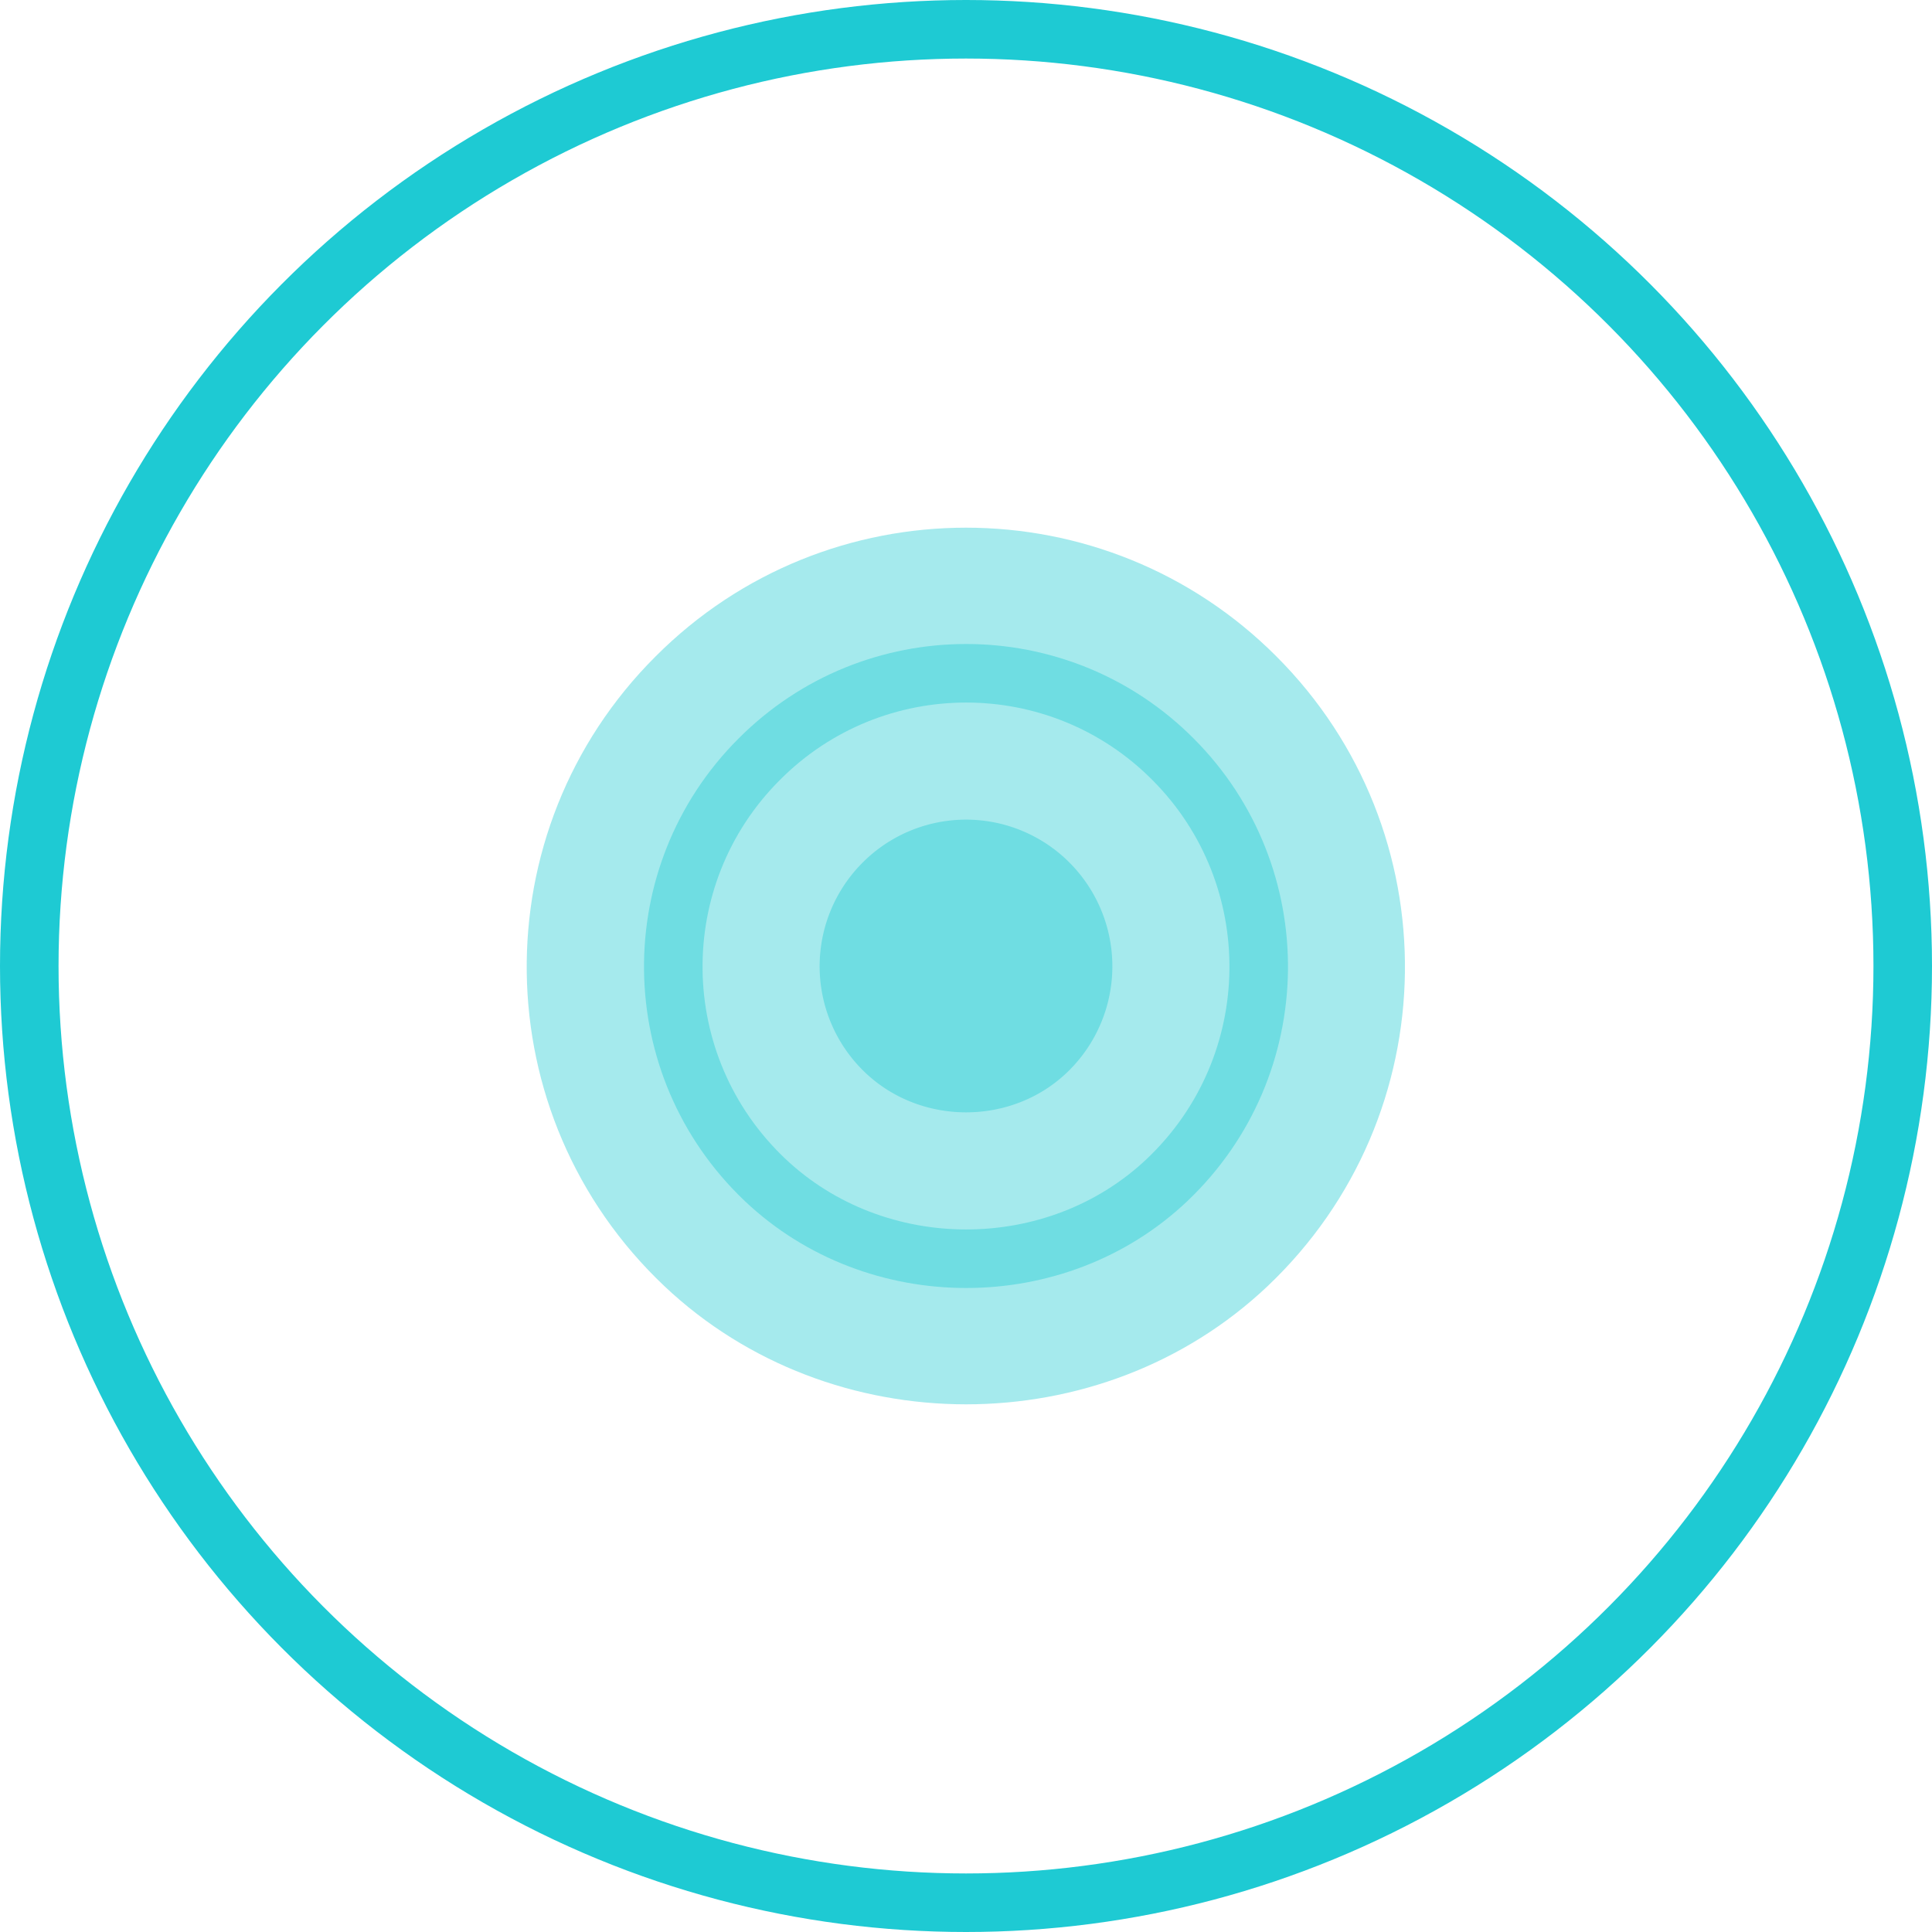 <svg width="66" height="66" viewBox="0 0 66 66" fill="none" xmlns="http://www.w3.org/2000/svg">
    <circle cx="33" cy="33" r="32" stroke="#1ECAD3" stroke-width="2"/>
    <path opacity=".4" d="M43.605 22.425c5.955 5.955 5.85 15.675-.3 21.51-5.685 5.385-14.91 5.385-20.61 0-6.165-5.835-6.27-15.555-.3-21.51 5.85-5.865 15.36-5.865 21.21 0z" fill="#1ECAD3"/>
    <path opacity=".4" d="M40.072 25.937c3.97 3.978 3.902 10.472-.2 14.371-3.783 3.589-9.942 3.59-13.736 0-4.112-3.9-4.181-10.392-.201-14.37l.001-.001c3.9-3.916 10.237-3.916 14.136 0z" stroke="#1ECAD3" stroke-width="2"/>
    <path opacity=".4" d="M36.537 29.469a5.02 5.02 0 0 1-.1 7.182c-1.895 1.798-4.97 1.798-6.87 0a5.01 5.01 0 0 1-.1-7.182 4.988 4.988 0 0 1 7.07 0z" fill="#1ECAD3"/>
</svg>
